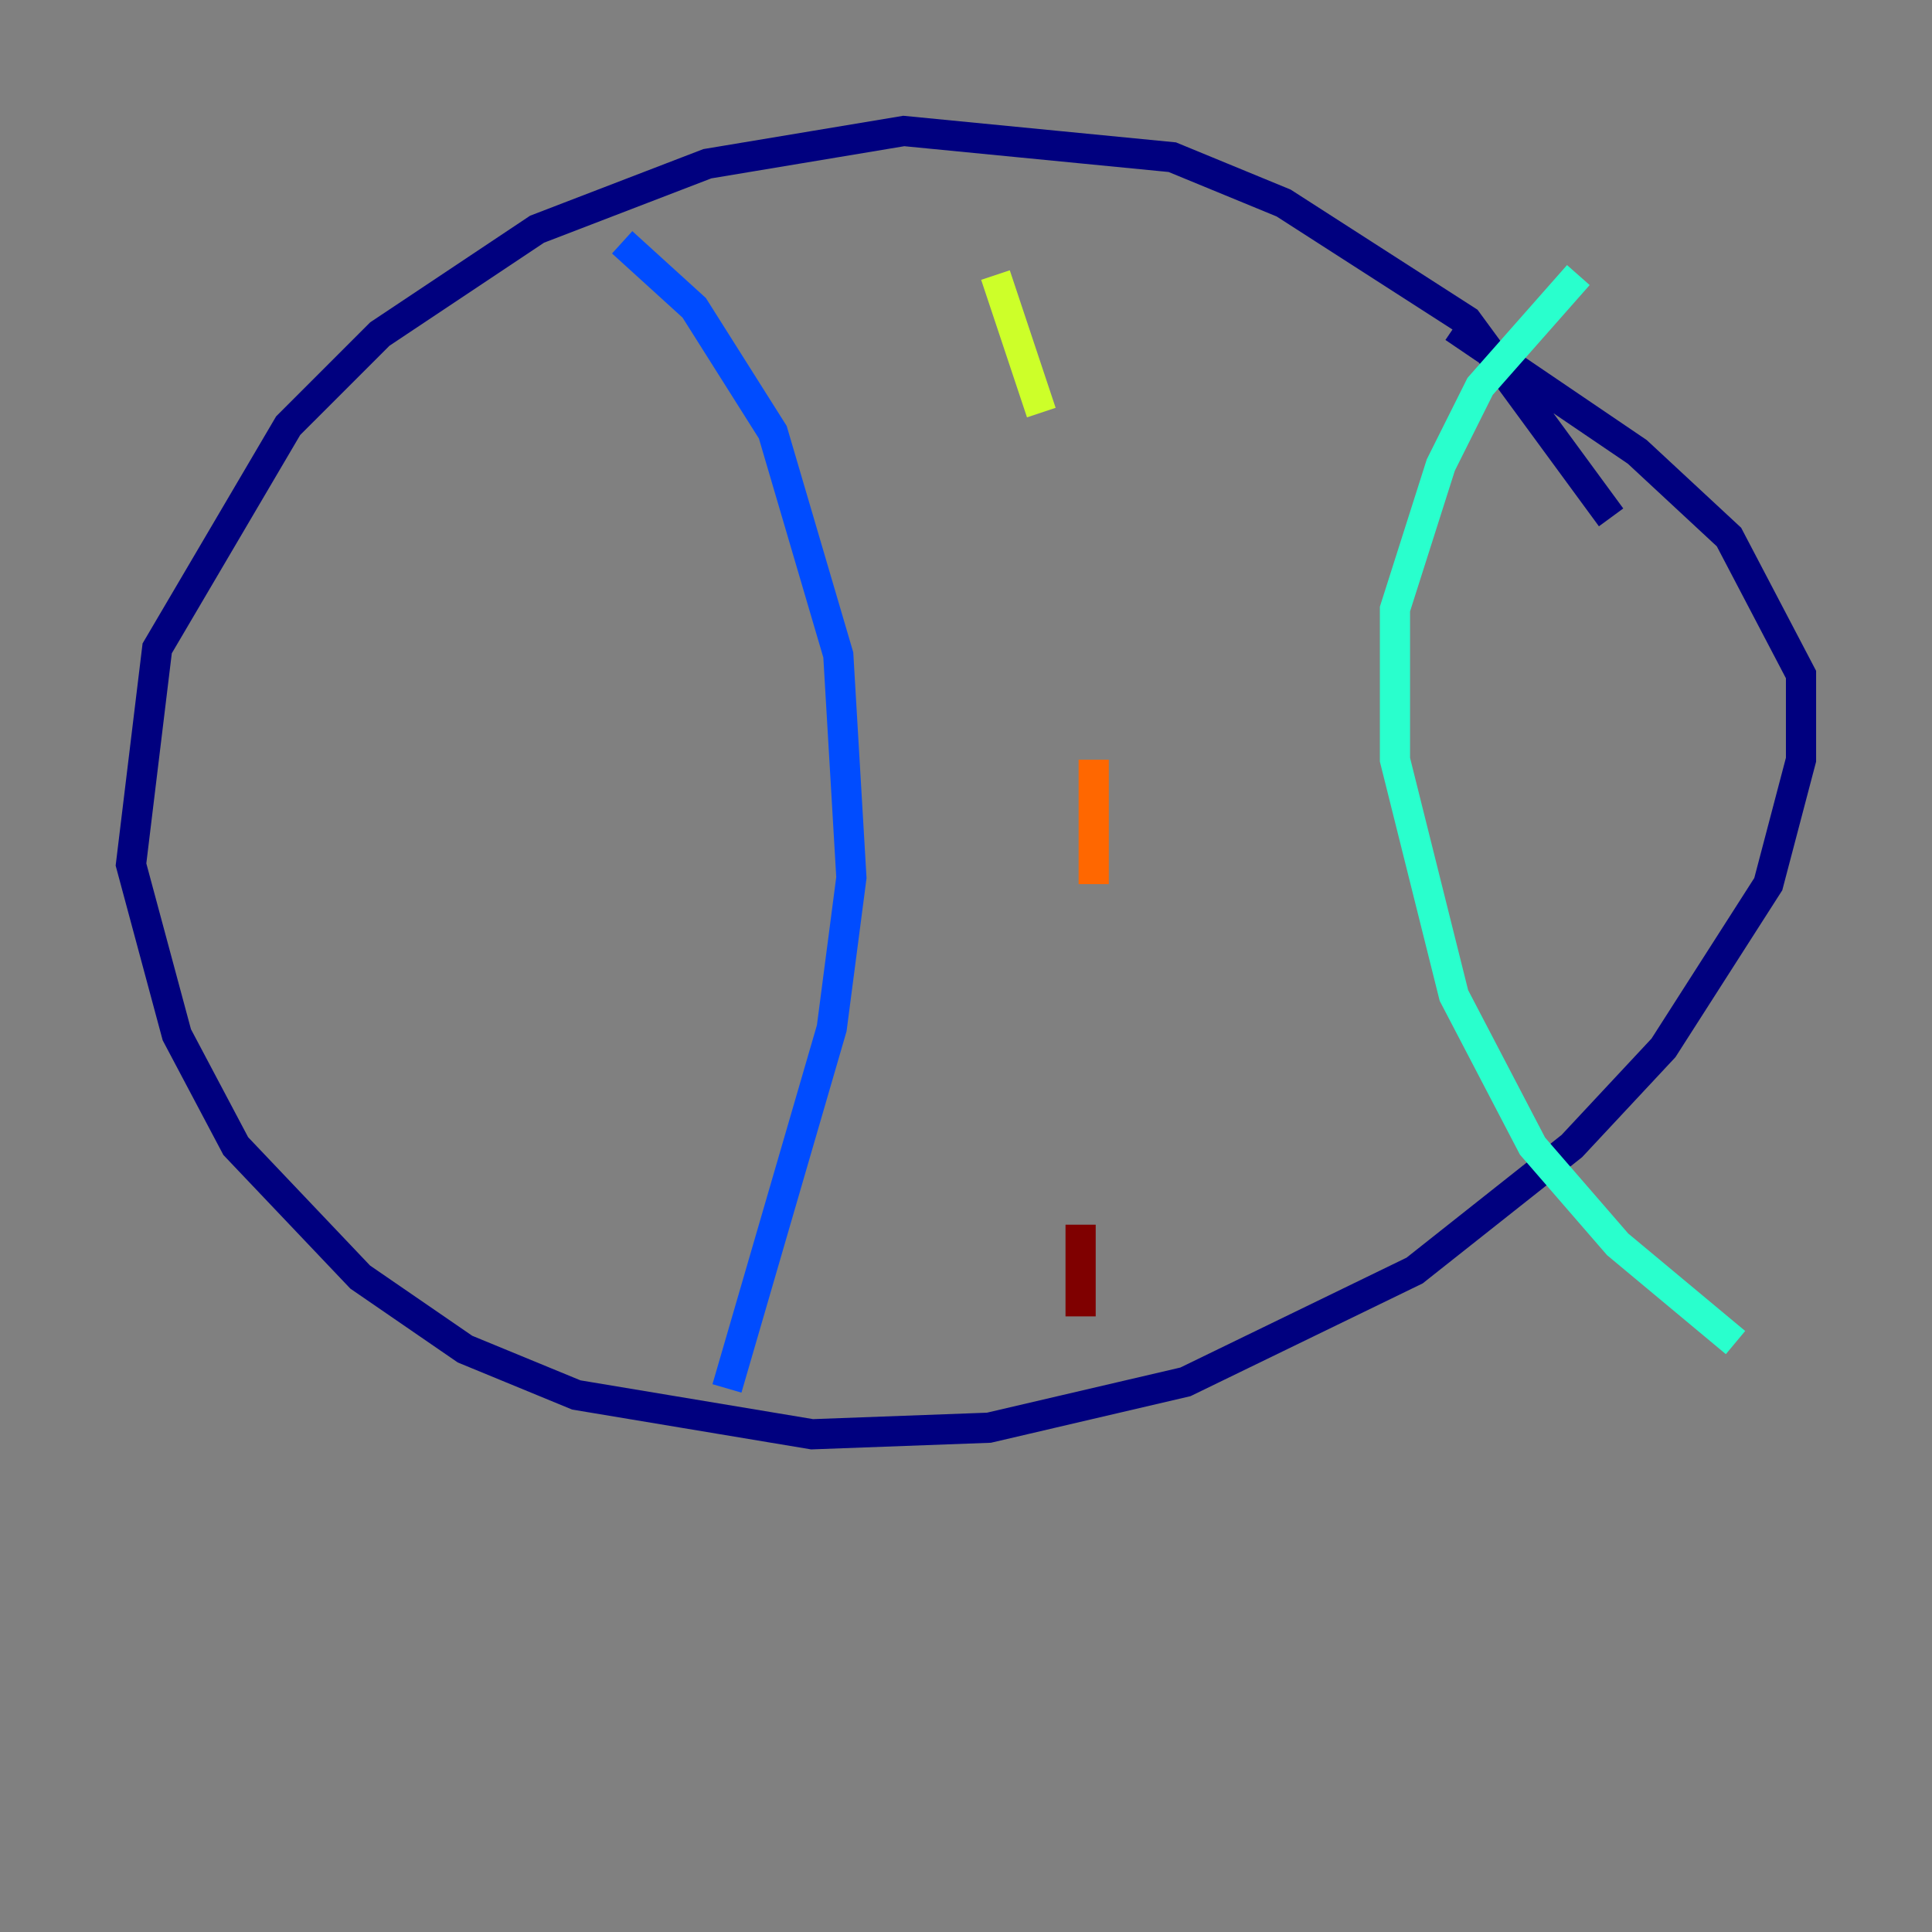 <?xml version="1.0" encoding="utf-8" ?>
<svg baseProfile="tiny" height="128" version="1.2" viewBox="0,0,128,128" width="128" xmlns="http://www.w3.org/2000/svg" xmlns:ev="http://www.w3.org/2001/xml-events" xmlns:xlink="http://www.w3.org/1999/xlink"><rect x="0" y="0" width="128" height="128" fill="#808080" stroke="none"/><defs /><polyline fill="none" points="106.739,34.278 97.193,21.261 85.044,13.451 77.668,10.414 59.878,8.678 46.861,10.848 35.58,15.186 25.166,22.129 19.091,28.203 10.414,42.956 8.678,57.275 11.715,68.556 15.62,75.932 23.864,84.61 30.807,89.383 38.183,92.42 53.803,95.024 65.519,94.59 78.536,91.552 93.722,84.176 104.136,75.932 110.21,69.424 117.153,58.576 119.322,50.332 119.322,44.691 114.549,35.58 108.475,29.939 96.325,21.695" stroke="#00007f" stroke-width="2" /><polyline fill="none" points="41.22,16.054 45.993,20.393 51.2,28.637 55.539,43.39 56.407,58.142 55.105,68.122 48.163,91.986" stroke="#004cff" stroke-width="2" /><polyline fill="none" points="104.57,18.224 98.061,25.6 95.458,30.807 92.42,40.352 92.42,50.332 96.325,65.953 101.532,75.932 107.173,82.441 114.983,88.949" stroke="#29ffcd" stroke-width="2" /><polyline fill="none" points="65.953,18.224 68.99,27.336" stroke="#cdff29" stroke-width="2" /><polyline fill="none" points="72.461,50.332 72.461,58.576" stroke="#ff6700" stroke-width="2" /><polyline fill="none" points="71.593,81.139 71.593,87.214" stroke="#7f0000" stroke-width="2" /></svg>